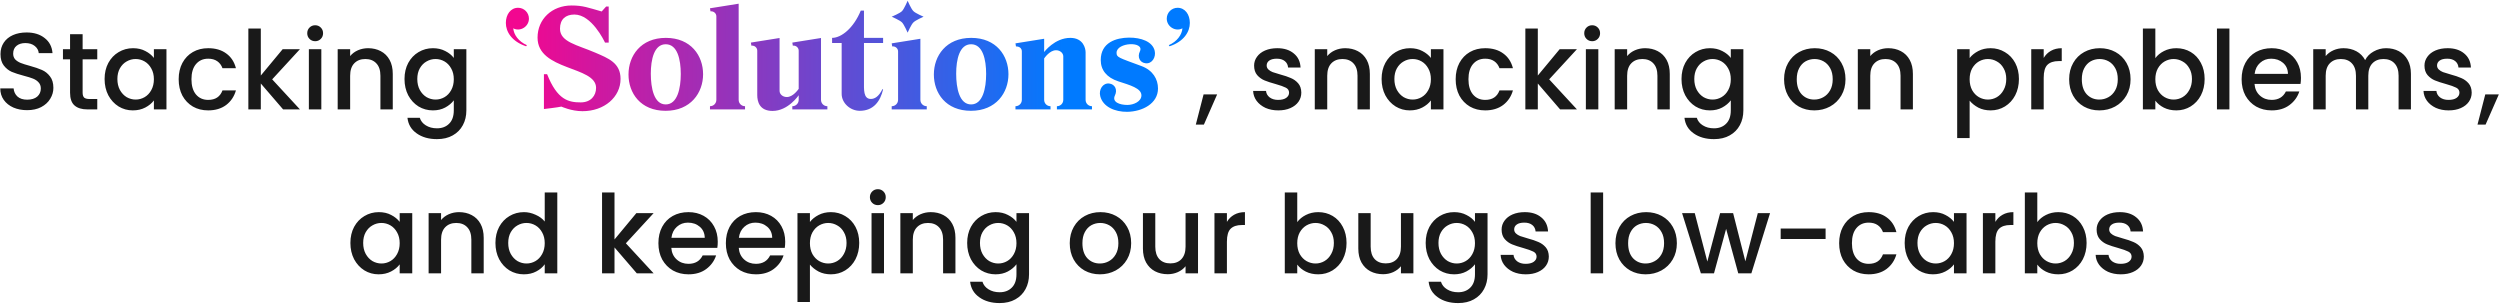 <svg width="1098" height="134" viewBox="0 0 1098 134" fill="none" xmlns="http://www.w3.org/2000/svg">
<path d="M11.928 48.386C9.688 48.386 7.672 48.002 5.88 47.234C4.088 46.434 2.68 45.314 1.656 43.874C0.632 42.434 0.12 40.754 0.12 38.834H5.976C6.104 40.274 6.664 41.458 7.656 42.386C8.68 43.314 10.104 43.778 11.928 43.778C13.816 43.778 15.288 43.33 16.344 42.434C17.4 41.506 17.928 40.322 17.928 38.882C17.928 37.762 17.592 36.85 16.92 36.146C16.28 35.442 15.464 34.898 14.472 34.514C13.512 34.13 12.168 33.714 10.44 33.266C8.264 32.69 6.488 32.114 5.112 31.538C3.768 30.93 2.616 30.002 1.656 28.754C0.696 27.506 0.216 25.842 0.216 23.762C0.216 21.842 0.696 20.162 1.656 18.722C2.616 17.282 3.96 16.178 5.688 15.41C7.416 14.642 9.416 14.258 11.688 14.258C14.92 14.258 17.56 15.074 19.608 16.706C21.688 18.306 22.84 20.514 23.064 23.33H17.016C16.92 22.114 16.344 21.074 15.288 20.21C14.232 19.346 12.84 18.914 11.112 18.914C9.544 18.914 8.264 19.314 7.272 20.114C6.28 20.914 5.784 22.066 5.784 23.57C5.784 24.594 6.088 25.442 6.696 26.114C7.336 26.754 8.136 27.266 9.096 27.65C10.056 28.034 11.368 28.45 13.032 28.898C15.24 29.506 17.032 30.114 18.408 30.722C19.816 31.33 21 32.274 21.96 33.554C22.952 34.802 23.448 36.482 23.448 38.594C23.448 40.29 22.984 41.89 22.056 43.394C21.16 44.898 19.832 46.114 18.072 47.042C16.344 47.938 14.296 48.386 11.928 48.386ZM36.289 26.066V40.706C36.289 41.698 36.513 42.418 36.961 42.866C37.441 43.282 38.241 43.49 39.361 43.49H42.721V48.05H38.401C35.937 48.05 34.049 47.474 32.737 46.322C31.425 45.17 30.769 43.298 30.769 40.706V26.066H27.649V21.602H30.769V15.026H36.289V21.602H42.721V26.066H36.289ZM45.94 34.706C45.94 32.05 46.484 29.698 47.572 27.65C48.692 25.602 50.196 24.018 52.084 22.898C54.004 21.746 56.116 21.17 58.42 21.17C60.5 21.17 62.308 21.586 63.844 22.418C65.412 23.218 66.66 24.226 67.588 25.442V21.602H73.108V48.05H67.588V44.114C66.66 45.362 65.396 46.402 63.796 47.234C62.196 48.066 60.372 48.482 58.324 48.482C56.052 48.482 53.972 47.906 52.084 46.754C50.196 45.57 48.692 43.938 47.572 41.858C46.484 39.746 45.94 37.362 45.94 34.706ZM67.588 34.802C67.588 32.978 67.204 31.394 66.436 30.05C65.7 28.706 64.724 27.682 63.508 26.978C62.292 26.274 60.98 25.922 59.572 25.922C58.164 25.922 56.852 26.274 55.636 26.978C54.42 27.65 53.428 28.658 52.66 30.002C51.924 31.314 51.556 32.882 51.556 34.706C51.556 36.53 51.924 38.13 52.66 39.506C53.428 40.882 54.42 41.938 55.636 42.674C56.884 43.378 58.196 43.73 59.572 43.73C60.98 43.73 62.292 43.378 63.508 42.674C64.724 41.97 65.7 40.946 66.436 39.602C67.204 38.226 67.588 36.626 67.588 34.802ZM78.472 34.802C78.472 32.082 79.016 29.698 80.103 27.65C81.224 25.57 82.76 23.97 84.712 22.85C86.663 21.73 88.903 21.17 91.431 21.17C94.632 21.17 97.272 21.938 99.352 23.474C101.463 24.978 102.887 27.138 103.623 29.954H97.719C97.24 28.642 96.472 27.618 95.415 26.882C94.359 26.146 93.031 25.778 91.431 25.778C89.192 25.778 87.4 26.578 86.055 28.178C84.743 29.746 84.088 31.954 84.088 34.802C84.088 37.65 84.743 39.874 86.055 41.474C87.4 43.074 89.192 43.874 91.431 43.874C94.6 43.874 96.695 42.482 97.719 39.698H103.623C102.855 42.386 101.415 44.53 99.303 46.13C97.192 47.698 94.567 48.482 91.431 48.482C88.903 48.482 86.663 47.922 84.712 46.802C82.76 45.65 81.224 44.05 80.103 42.002C79.016 39.922 78.472 37.522 78.472 34.802ZM119.541 34.85L131.733 48.05H124.341L114.549 36.674V48.05H109.077V12.53H114.549V33.17L124.149 21.602H131.733L119.541 34.85ZM138.439 18.098C137.447 18.098 136.615 17.762 135.943 17.09C135.271 16.418 134.935 15.586 134.935 14.594C134.935 13.602 135.271 12.77 135.943 12.098C136.615 11.426 137.447 11.09 138.439 11.09C139.399 11.09 140.215 11.426 140.887 12.098C141.559 12.77 141.895 13.602 141.895 14.594C141.895 15.586 141.559 16.418 140.887 17.09C140.215 17.762 139.399 18.098 138.439 18.098ZM141.127 21.602V48.05H135.655V21.602H141.127ZM161.655 21.17C163.735 21.17 165.591 21.602 167.223 22.466C168.887 23.33 170.183 24.61 171.111 26.306C172.039 28.002 172.503 30.05 172.503 32.45V48.05H167.079V33.266C167.079 30.898 166.487 29.09 165.303 27.842C164.119 26.562 162.503 25.922 160.455 25.922C158.407 25.922 156.775 26.562 155.559 27.842C154.375 29.09 153.783 30.898 153.783 33.266V48.05H148.311V21.602H153.783V24.626C154.679 23.538 155.815 22.69 157.191 22.082C158.599 21.474 160.087 21.17 161.655 21.17ZM190.139 21.17C192.187 21.17 193.995 21.586 195.563 22.418C197.163 23.218 198.411 24.226 199.307 25.442V21.602H204.827V48.482C204.827 50.914 204.315 53.074 203.291 54.962C202.267 56.882 200.779 58.386 198.827 59.474C196.907 60.562 194.603 61.106 191.915 61.106C188.331 61.106 185.355 60.258 182.987 58.562C180.619 56.898 179.275 54.626 178.955 51.746H184.379C184.795 53.122 185.675 54.226 187.019 55.058C188.395 55.922 190.027 56.354 191.915 56.354C194.123 56.354 195.899 55.682 197.243 54.338C198.619 52.994 199.307 51.042 199.307 48.482V44.066C198.379 45.314 197.115 46.37 195.515 47.234C193.947 48.066 192.155 48.482 190.139 48.482C187.835 48.482 185.723 47.906 183.803 46.754C181.915 45.57 180.411 43.938 179.291 41.858C178.203 39.746 177.659 37.362 177.659 34.706C177.659 32.05 178.203 29.698 179.291 27.65C180.411 25.602 181.915 24.018 183.803 22.898C185.723 21.746 187.835 21.17 190.139 21.17ZM199.307 34.802C199.307 32.978 198.923 31.394 198.155 30.05C197.419 28.706 196.443 27.682 195.227 26.978C194.011 26.274 192.699 25.922 191.291 25.922C189.883 25.922 188.571 26.274 187.355 26.978C186.139 27.65 185.147 28.658 184.379 30.002C183.643 31.314 183.275 32.882 183.275 34.706C183.275 36.53 183.643 38.13 184.379 39.506C185.147 40.882 186.139 41.938 187.355 42.674C188.603 43.378 189.915 43.73 191.291 43.73C192.699 43.73 194.011 43.378 195.227 42.674C196.443 41.97 197.419 40.946 198.155 39.602C198.923 38.226 199.307 36.626 199.307 34.802ZM534.561 41.474L528.753 54.722H525.201L528.609 41.474H534.561ZM561.411 48.482C559.331 48.482 557.459 48.114 555.795 47.378C554.163 46.61 552.867 45.586 551.907 44.306C550.947 42.994 550.435 41.538 550.371 39.938H556.035C556.131 41.058 556.659 42.002 557.619 42.77C558.611 43.506 559.843 43.874 561.315 43.874C562.851 43.874 564.035 43.586 564.867 43.01C565.731 42.402 566.163 41.634 566.163 40.706C566.163 39.714 565.683 38.978 564.723 38.498C563.795 38.018 562.307 37.49 560.259 36.914C558.275 36.37 556.659 35.842 555.411 35.33C554.163 34.818 553.075 34.034 552.147 32.978C551.251 31.922 550.803 30.53 550.803 28.802C550.803 27.394 551.219 26.114 552.051 24.962C552.883 23.778 554.067 22.85 555.603 22.178C557.171 21.506 558.963 21.17 560.979 21.17C563.987 21.17 566.403 21.938 568.227 23.474C570.083 24.978 571.075 27.042 571.203 29.666H565.731C565.635 28.482 565.155 27.538 564.291 26.834C563.427 26.13 562.259 25.778 560.787 25.778C559.347 25.778 558.243 26.05 557.475 26.594C556.707 27.138 556.323 27.858 556.323 28.754C556.323 29.458 556.579 30.05 557.091 30.53C557.603 31.01 558.227 31.394 558.963 31.682C559.699 31.938 560.787 32.274 562.227 32.69C564.147 33.202 565.715 33.73 566.931 34.274C568.179 34.786 569.251 35.554 570.147 36.578C571.043 37.602 571.507 38.962 571.539 40.658C571.539 42.162 571.123 43.506 570.291 44.69C569.459 45.874 568.275 46.802 566.739 47.474C565.235 48.146 563.459 48.482 561.411 48.482ZM590.795 21.17C592.875 21.17 594.731 21.602 596.363 22.466C598.027 23.33 599.323 24.61 600.251 26.306C601.179 28.002 601.643 30.05 601.643 32.45V48.05H596.219V33.266C596.219 30.898 595.627 29.09 594.443 27.842C593.259 26.562 591.643 25.922 589.595 25.922C587.547 25.922 585.915 26.562 584.699 27.842C583.515 29.09 582.923 30.898 582.923 33.266V48.05H577.451V21.602H582.923V24.626C583.819 23.538 584.955 22.69 586.331 22.082C587.739 21.474 589.227 21.17 590.795 21.17ZM606.799 34.706C606.799 32.05 607.343 29.698 608.431 27.65C609.551 25.602 611.055 24.018 612.943 22.898C614.863 21.746 616.975 21.17 619.279 21.17C621.359 21.17 623.167 21.586 624.703 22.418C626.271 23.218 627.519 24.226 628.447 25.442V21.602H633.967V48.05H628.447V44.114C627.519 45.362 626.255 46.402 624.655 47.234C623.055 48.066 621.231 48.482 619.183 48.482C616.911 48.482 614.831 47.906 612.943 46.754C611.055 45.57 609.551 43.938 608.431 41.858C607.343 39.746 606.799 37.362 606.799 34.706ZM628.447 34.802C628.447 32.978 628.063 31.394 627.295 30.05C626.559 28.706 625.583 27.682 624.367 26.978C623.151 26.274 621.839 25.922 620.431 25.922C619.023 25.922 617.711 26.274 616.495 26.978C615.279 27.65 614.287 28.658 613.519 30.002C612.783 31.314 612.415 32.882 612.415 34.706C612.415 36.53 612.783 38.13 613.519 39.506C614.287 40.882 615.279 41.938 616.495 42.674C617.743 43.378 619.055 43.73 620.431 43.73C621.839 43.73 623.151 43.378 624.367 42.674C625.583 41.97 626.559 40.946 627.295 39.602C628.063 38.226 628.447 36.626 628.447 34.802ZM639.331 34.802C639.331 32.082 639.875 29.698 640.963 27.65C642.083 25.57 643.619 23.97 645.571 22.85C647.523 21.73 649.763 21.17 652.291 21.17C655.491 21.17 658.131 21.938 660.211 23.474C662.323 24.978 663.747 27.138 664.483 29.954H658.579C658.099 28.642 657.331 27.618 656.275 26.882C655.219 26.146 653.891 25.778 652.291 25.778C650.051 25.778 648.259 26.578 646.915 28.178C645.603 29.746 644.947 31.954 644.947 34.802C644.947 37.65 645.603 39.874 646.915 41.474C648.259 43.074 650.051 43.874 652.291 43.874C655.459 43.874 657.555 42.482 658.579 39.698H664.483C663.715 42.386 662.275 44.53 660.163 46.13C658.051 47.698 655.427 48.482 652.291 48.482C649.763 48.482 647.523 47.922 645.571 46.802C643.619 45.65 642.083 44.05 640.963 42.002C639.875 39.922 639.331 37.522 639.331 34.802ZM680.4 34.85L692.592 48.05H685.2L675.408 36.674V48.05H669.936V12.53H675.408V33.17L685.008 21.602H692.592L680.4 34.85ZM699.298 18.098C698.306 18.098 697.474 17.762 696.802 17.09C696.13 16.418 695.794 15.586 695.794 14.594C695.794 13.602 696.13 12.77 696.802 12.098C697.474 11.426 698.306 11.09 699.298 11.09C700.258 11.09 701.074 11.426 701.746 12.098C702.418 12.77 702.754 13.602 702.754 14.594C702.754 15.586 702.418 16.418 701.746 17.09C701.074 17.762 700.258 18.098 699.298 18.098ZM701.986 21.602V48.05H696.514V21.602H701.986ZM722.514 21.17C724.594 21.17 726.45 21.602 728.082 22.466C729.746 23.33 731.042 24.61 731.97 26.306C732.898 28.002 733.362 30.05 733.362 32.45V48.05H727.938V33.266C727.938 30.898 727.346 29.09 726.162 27.842C724.978 26.562 723.362 25.922 721.314 25.922C719.266 25.922 717.634 26.562 716.418 27.842C715.234 29.09 714.642 30.898 714.642 33.266V48.05H709.17V21.602H714.642V24.626C715.538 23.538 716.674 22.69 718.05 22.082C719.458 21.474 720.946 21.17 722.514 21.17ZM750.998 21.17C753.046 21.17 754.854 21.586 756.422 22.418C758.022 23.218 759.27 24.226 760.166 25.442V21.602H765.686V48.482C765.686 50.914 765.174 53.074 764.15 54.962C763.126 56.882 761.638 58.386 759.686 59.474C757.766 60.562 755.462 61.106 752.774 61.106C749.19 61.106 746.214 60.258 743.846 58.562C741.478 56.898 740.134 54.626 739.814 51.746H745.238C745.654 53.122 746.534 54.226 747.878 55.058C749.254 55.922 750.886 56.354 752.774 56.354C754.982 56.354 756.758 55.682 758.102 54.338C759.478 52.994 760.166 51.042 760.166 48.482V44.066C759.238 45.314 757.974 46.37 756.374 47.234C754.806 48.066 753.014 48.482 750.998 48.482C748.694 48.482 746.582 47.906 744.662 46.754C742.774 45.57 741.27 43.938 740.15 41.858C739.062 39.746 738.518 37.362 738.518 34.706C738.518 32.05 739.062 29.698 740.15 27.65C741.27 25.602 742.774 24.018 744.662 22.898C746.582 21.746 748.694 21.17 750.998 21.17ZM760.166 34.802C760.166 32.978 759.782 31.394 759.014 30.05C758.278 28.706 757.302 27.682 756.086 26.978C754.87 26.274 753.558 25.922 752.15 25.922C750.742 25.922 749.43 26.274 748.214 26.978C746.998 27.65 746.006 28.658 745.238 30.002C744.502 31.314 744.134 32.882 744.134 34.706C744.134 36.53 744.502 38.13 745.238 39.506C746.006 40.882 746.998 41.938 748.214 42.674C749.462 43.378 750.774 43.73 752.15 43.73C753.558 43.73 754.87 43.378 756.086 42.674C757.302 41.97 758.278 40.946 759.014 39.602C759.782 38.226 760.166 36.626 760.166 34.802ZM796.814 48.482C794.318 48.482 792.062 47.922 790.046 46.802C788.03 45.65 786.446 44.05 785.294 42.002C784.142 39.922 783.566 37.522 783.566 34.802C783.566 32.114 784.158 29.73 785.342 27.65C786.526 25.57 788.142 23.97 790.19 22.85C792.238 21.73 794.526 21.17 797.054 21.17C799.582 21.17 801.87 21.73 803.918 22.85C805.966 23.97 807.582 25.57 808.766 27.65C809.95 29.73 810.542 32.114 810.542 34.802C810.542 37.49 809.934 39.874 808.718 41.954C807.502 44.034 805.838 45.65 803.726 46.802C801.646 47.922 799.342 48.482 796.814 48.482ZM796.814 43.73C798.222 43.73 799.534 43.394 800.75 42.722C801.998 42.05 803.006 41.042 803.774 39.698C804.542 38.354 804.926 36.722 804.926 34.802C804.926 32.882 804.558 31.266 803.822 29.954C803.086 28.61 802.11 27.602 800.894 26.93C799.678 26.258 798.366 25.922 796.958 25.922C795.55 25.922 794.238 26.258 793.022 26.93C791.838 27.602 790.894 28.61 790.19 29.954C789.486 31.266 789.134 32.882 789.134 34.802C789.134 37.65 789.854 39.858 791.294 41.426C792.766 42.962 794.606 43.73 796.814 43.73ZM829.295 21.17C831.375 21.17 833.231 21.602 834.863 22.466C836.527 23.33 837.823 24.61 838.751 26.306C839.679 28.002 840.143 30.05 840.143 32.45V48.05H834.719V33.266C834.719 30.898 834.127 29.09 832.943 27.842C831.759 26.562 830.143 25.922 828.095 25.922C826.047 25.922 824.415 26.562 823.199 27.842C822.015 29.09 821.423 30.898 821.423 33.266V48.05H815.951V21.602H821.423V24.626C822.319 23.538 823.455 22.69 824.831 22.082C826.239 21.474 827.727 21.17 829.295 21.17ZM865.064 25.49C865.992 24.274 867.256 23.25 868.856 22.418C870.456 21.586 872.264 21.17 874.28 21.17C876.584 21.17 878.68 21.746 880.568 22.898C882.488 24.018 883.992 25.602 885.08 27.65C886.168 29.698 886.712 32.05 886.712 34.706C886.712 37.362 886.168 39.746 885.08 41.858C883.992 43.938 882.488 45.57 880.568 46.754C878.68 47.906 876.584 48.482 874.28 48.482C872.264 48.482 870.472 48.082 868.904 47.282C867.336 46.45 866.056 45.426 865.064 44.21V60.626H859.592V21.602H865.064V25.49ZM881.144 34.706C881.144 32.882 880.76 31.314 879.992 30.002C879.256 28.658 878.264 27.65 877.016 26.978C875.8 26.274 874.488 25.922 873.08 25.922C871.704 25.922 870.392 26.274 869.144 26.978C867.928 27.682 866.936 28.706 866.168 30.05C865.432 31.394 865.064 32.978 865.064 34.802C865.064 36.626 865.432 38.226 866.168 39.602C866.936 40.946 867.928 41.97 869.144 42.674C870.392 43.378 871.704 43.73 873.08 43.73C874.488 43.73 875.8 43.378 877.016 42.674C878.264 41.938 879.256 40.882 879.992 39.506C880.76 38.13 881.144 36.53 881.144 34.706ZM897.595 25.442C898.395 24.098 899.451 23.058 900.763 22.322C902.107 21.554 903.691 21.17 905.515 21.17V26.834H904.123C901.979 26.834 900.347 27.378 899.227 28.466C898.139 29.554 897.595 31.442 897.595 34.13V48.05H892.123V21.602H897.595V25.442ZM922.017 48.482C919.521 48.482 917.265 47.922 915.249 46.802C913.233 45.65 911.649 44.05 910.497 42.002C909.345 39.922 908.769 37.522 908.769 34.802C908.769 32.114 909.361 29.73 910.545 27.65C911.729 25.57 913.345 23.97 915.393 22.85C917.441 21.73 919.729 21.17 922.257 21.17C924.785 21.17 927.073 21.73 929.121 22.85C931.169 23.97 932.785 25.57 933.969 27.65C935.153 29.73 935.745 32.114 935.745 34.802C935.745 37.49 935.137 39.874 933.921 41.954C932.705 44.034 931.041 45.65 928.929 46.802C926.849 47.922 924.545 48.482 922.017 48.482ZM922.017 43.73C923.425 43.73 924.737 43.394 925.953 42.722C927.201 42.05 928.209 41.042 928.977 39.698C929.745 38.354 930.129 36.722 930.129 34.802C930.129 32.882 929.761 31.266 929.025 29.954C928.289 28.61 927.313 27.602 926.097 26.93C924.881 26.258 923.569 25.922 922.161 25.922C920.753 25.922 919.441 26.258 918.225 26.93C917.041 27.602 916.097 28.61 915.393 29.954C914.689 31.266 914.337 32.882 914.337 34.802C914.337 37.65 915.057 39.858 916.497 41.426C917.969 42.962 919.809 43.73 922.017 43.73ZM946.627 25.538C947.555 24.258 948.819 23.218 950.419 22.418C952.051 21.586 953.859 21.17 955.843 21.17C958.179 21.17 960.291 21.73 962.179 22.85C964.067 23.97 965.555 25.57 966.643 27.65C967.731 29.698 968.275 32.05 968.275 34.706C968.275 37.362 967.731 39.746 966.643 41.858C965.555 43.938 964.051 45.57 962.131 46.754C960.243 47.906 958.147 48.482 955.843 48.482C953.795 48.482 951.971 48.082 950.371 47.282C948.803 46.482 947.555 45.458 946.627 44.21V48.05H941.155V12.53H946.627V25.538ZM962.707 34.706C962.707 32.882 962.323 31.314 961.555 30.002C960.819 28.658 959.827 27.65 958.579 26.978C957.363 26.274 956.051 25.922 954.643 25.922C953.267 25.922 951.955 26.274 950.707 26.978C949.491 27.682 948.499 28.706 947.731 30.05C946.995 31.394 946.627 32.978 946.627 34.802C946.627 36.626 946.995 38.226 947.731 39.602C948.499 40.946 949.491 41.97 950.707 42.674C951.955 43.378 953.267 43.73 954.643 43.73C956.051 43.73 957.363 43.378 958.579 42.674C959.827 41.938 960.819 40.882 961.555 39.506C962.323 38.13 962.707 36.53 962.707 34.706ZM979.158 12.53V48.05H973.686V12.53H979.158ZM1010.58 34.178C1010.58 35.17 1010.52 36.066 1010.39 36.866H990.182C990.342 38.978 991.126 40.674 992.534 41.954C993.942 43.234 995.67 43.874 997.718 43.874C1000.66 43.874 1002.74 42.642 1003.96 40.178H1009.86C1009.06 42.61 1007.61 44.61 1005.49 46.178C1003.41 47.714 1000.82 48.482 997.718 48.482C995.19 48.482 992.918 47.922 990.902 46.802C988.918 45.65 987.35 44.05 986.198 42.002C985.078 39.922 984.518 37.522 984.518 34.802C984.518 32.082 985.062 29.698 986.15 27.65C987.27 25.57 988.822 23.97 990.806 22.85C992.822 21.73 995.126 21.17 997.718 21.17C1000.21 21.17 1002.44 21.714 1004.39 22.802C1006.34 23.89 1007.86 25.426 1008.95 27.41C1010.04 29.362 1010.58 31.618 1010.58 34.178ZM1004.87 32.45C1004.84 30.434 1004.12 28.818 1002.71 27.602C1001.3 26.386 999.558 25.778 997.478 25.778C995.59 25.778 993.974 26.386 992.63 27.602C991.286 28.786 990.486 30.402 990.23 32.45H1004.87ZM1047.98 21.17C1050.06 21.17 1051.92 21.602 1053.55 22.466C1055.22 23.33 1056.51 24.61 1057.44 26.306C1058.4 28.002 1058.88 30.05 1058.88 32.45V48.05H1053.46V33.266C1053.46 30.898 1052.86 29.09 1051.68 27.842C1050.5 26.562 1048.88 25.922 1046.83 25.922C1044.78 25.922 1043.15 26.562 1041.94 27.842C1040.75 29.09 1040.16 30.898 1040.16 33.266V48.05H1034.74V33.266C1034.74 30.898 1034.14 29.09 1032.96 27.842C1031.78 26.562 1030.16 25.922 1028.11 25.922C1026.06 25.922 1024.43 26.562 1023.22 27.842C1022.03 29.09 1021.44 30.898 1021.44 33.266V48.05H1015.97V21.602H1021.44V24.626C1022.34 23.538 1023.47 22.69 1024.85 22.082C1026.22 21.474 1027.7 21.17 1029.26 21.17C1031.38 21.17 1033.26 21.618 1034.93 22.514C1036.59 23.41 1037.87 24.706 1038.77 26.402C1039.57 24.802 1040.82 23.538 1042.51 22.61C1044.21 21.65 1046.03 21.17 1047.98 21.17ZM1075.44 48.482C1073.36 48.482 1071.49 48.114 1069.83 47.378C1068.19 46.61 1066.9 45.586 1065.94 44.306C1064.98 42.994 1064.47 41.538 1064.4 39.938H1070.07C1070.16 41.058 1070.69 42.002 1071.65 42.77C1072.64 43.506 1073.87 43.874 1075.35 43.874C1076.88 43.874 1078.07 43.586 1078.9 43.01C1079.76 42.402 1080.19 41.634 1080.19 40.706C1080.19 39.714 1079.71 38.978 1078.75 38.498C1077.83 38.018 1076.34 37.49 1074.29 36.914C1072.31 36.37 1070.69 35.842 1069.44 35.33C1068.19 34.818 1067.11 34.034 1066.18 32.978C1065.28 31.922 1064.83 30.53 1064.83 28.802C1064.83 27.394 1065.25 26.114 1066.08 24.962C1066.91 23.778 1068.1 22.85 1069.63 22.178C1071.2 21.506 1072.99 21.17 1075.01 21.17C1078.02 21.17 1080.43 21.938 1082.26 23.474C1084.11 24.978 1085.11 27.042 1085.23 29.666H1079.76C1079.67 28.482 1079.19 27.538 1078.32 26.834C1077.46 26.13 1076.29 25.778 1074.82 25.778C1073.38 25.778 1072.27 26.05 1071.51 26.594C1070.74 27.138 1070.35 27.858 1070.35 28.754C1070.35 29.458 1070.61 30.05 1071.12 30.53C1071.63 31.01 1072.26 31.394 1072.99 31.682C1073.73 31.938 1074.82 32.274 1076.26 32.69C1078.18 33.202 1079.75 33.73 1080.96 34.274C1082.21 34.786 1083.28 35.554 1084.18 36.578C1085.07 37.602 1085.54 38.962 1085.57 40.658C1085.57 42.162 1085.15 43.506 1084.32 44.69C1083.49 45.874 1082.31 46.802 1080.77 47.474C1079.27 48.146 1077.49 48.482 1075.44 48.482ZM1097.48 41.474L1091.67 54.722H1088.12L1091.53 41.474H1097.48ZM153.893 106.706C153.893 104.05 154.437 101.698 155.525 99.65C156.645 97.602 158.149 96.018 160.037 94.898C161.957 93.746 164.069 93.17 166.373 93.17C168.453 93.17 170.261 93.586 171.797 94.418C173.365 95.218 174.613 96.226 175.541 97.442V93.602H181.061V120.05H175.541V116.114C174.613 117.362 173.349 118.402 171.749 119.234C170.149 120.066 168.325 120.482 166.277 120.482C164.005 120.482 161.925 119.906 160.037 118.754C158.149 117.57 156.645 115.938 155.525 113.858C154.437 111.746 153.893 109.362 153.893 106.706ZM175.541 106.802C175.541 104.978 175.157 103.394 174.389 102.05C173.653 100.706 172.677 99.682 171.461 98.978C170.245 98.274 168.933 97.922 167.525 97.922C166.117 97.922 164.805 98.274 163.589 98.978C162.373 99.65 161.381 100.658 160.613 102.002C159.877 103.314 159.509 104.882 159.509 106.706C159.509 108.53 159.877 110.13 160.613 111.506C161.381 112.882 162.373 113.938 163.589 114.674C164.837 115.378 166.149 115.73 167.525 115.73C168.933 115.73 170.245 115.378 171.461 114.674C172.677 113.97 173.653 112.946 174.389 111.602C175.157 110.226 175.541 108.626 175.541 106.802ZM201.592 93.17C203.672 93.17 205.528 93.602 207.16 94.466C208.824 95.33 210.12 96.61 211.048 98.306C211.976 100.002 212.44 102.05 212.44 104.45V120.05H207.016V105.266C207.016 102.898 206.424 101.09 205.24 99.842C204.056 98.562 202.44 97.922 200.392 97.922C198.344 97.922 196.712 98.562 195.496 99.842C194.312 101.09 193.72 102.898 193.72 105.266V120.05H188.248V93.602H193.72V96.626C194.616 95.538 195.752 94.69 197.128 94.082C198.536 93.474 200.024 93.17 201.592 93.17ZM217.596 106.706C217.596 104.05 218.14 101.698 219.228 99.65C220.348 97.602 221.852 96.018 223.74 94.898C225.66 93.746 227.788 93.17 230.124 93.17C231.852 93.17 233.548 93.554 235.212 94.322C236.908 95.058 238.252 96.05 239.244 97.298V84.53H244.764V120.05H239.244V116.066C238.348 117.346 237.1 118.402 235.5 119.234C233.932 120.066 232.124 120.482 230.076 120.482C227.772 120.482 225.66 119.906 223.74 118.754C221.852 117.57 220.348 115.938 219.228 113.858C218.14 111.746 217.596 109.362 217.596 106.706ZM239.244 106.802C239.244 104.978 238.86 103.394 238.092 102.05C237.356 100.706 236.38 99.682 235.164 98.978C233.948 98.274 232.636 97.922 231.228 97.922C229.82 97.922 228.508 98.274 227.292 98.978C226.076 99.65 225.084 100.658 224.316 102.002C223.58 103.314 223.212 104.882 223.212 106.706C223.212 108.53 223.58 110.13 224.316 111.506C225.084 112.882 226.076 113.938 227.292 114.674C228.54 115.378 229.852 115.73 231.228 115.73C232.636 115.73 233.948 115.378 235.164 114.674C236.38 113.97 237.356 112.946 238.092 111.602C238.86 110.226 239.244 108.626 239.244 106.802ZM274.884 106.85L287.076 120.05H279.684L269.892 108.674V120.05H264.42V84.53H269.892V105.17L279.492 93.602H287.076L274.884 106.85ZM315.238 106.178C315.238 107.17 315.174 108.066 315.046 108.866H294.838C294.998 110.978 295.782 112.674 297.19 113.954C298.598 115.234 300.326 115.874 302.374 115.874C305.318 115.874 307.398 114.642 308.614 112.178H314.518C313.718 114.61 312.262 116.61 310.15 118.178C308.07 119.714 305.478 120.482 302.374 120.482C299.846 120.482 297.574 119.922 295.558 118.802C293.574 117.65 292.006 116.05 290.854 114.002C289.734 111.922 289.174 109.522 289.174 106.802C289.174 104.082 289.718 101.698 290.806 99.65C291.926 97.57 293.478 95.97 295.462 94.85C297.478 93.73 299.782 93.17 302.374 93.17C304.87 93.17 307.094 93.714 309.046 94.802C310.998 95.89 312.518 97.426 313.606 99.41C314.694 101.362 315.238 103.618 315.238 106.178ZM309.526 104.45C309.494 102.434 308.774 100.818 307.366 99.602C305.958 98.386 304.214 97.778 302.134 97.778C300.246 97.778 298.63 98.386 297.286 99.602C295.942 100.786 295.142 102.402 294.886 104.45H309.526ZM344.863 106.178C344.863 107.17 344.799 108.066 344.671 108.866H324.463C324.623 110.978 325.407 112.674 326.815 113.954C328.223 115.234 329.951 115.874 331.999 115.874C334.943 115.874 337.023 114.642 338.239 112.178H344.143C343.343 114.61 341.887 116.61 339.775 118.178C337.695 119.714 335.103 120.482 331.999 120.482C329.471 120.482 327.199 119.922 325.183 118.802C323.199 117.65 321.631 116.05 320.479 114.002C319.359 111.922 318.799 109.522 318.799 106.802C318.799 104.082 319.343 101.698 320.431 99.65C321.551 97.57 323.103 95.97 325.087 94.85C327.103 93.73 329.407 93.17 331.999 93.17C334.495 93.17 336.719 93.714 338.671 94.802C340.623 95.89 342.143 97.426 343.231 99.41C344.319 101.362 344.863 103.618 344.863 106.178ZM339.151 104.45C339.119 102.434 338.399 100.818 336.991 99.602C335.583 98.386 333.839 97.778 331.759 97.778C329.871 97.778 328.255 98.386 326.911 99.602C325.567 100.786 324.767 102.402 324.511 104.45H339.151ZM355.72 97.49C356.648 96.274 357.912 95.25 359.512 94.418C361.112 93.586 362.92 93.17 364.936 93.17C367.24 93.17 369.336 93.746 371.224 94.898C373.144 96.018 374.648 97.602 375.736 99.65C376.824 101.698 377.368 104.05 377.368 106.706C377.368 109.362 376.824 111.746 375.736 113.858C374.648 115.938 373.144 117.57 371.224 118.754C369.336 119.906 367.24 120.482 364.936 120.482C362.92 120.482 361.128 120.082 359.56 119.282C357.992 118.45 356.712 117.426 355.72 116.21V132.626H350.248V93.602H355.72V97.49ZM371.8 106.706C371.8 104.882 371.416 103.314 370.648 102.002C369.912 100.658 368.92 99.65 367.672 98.978C366.456 98.274 365.144 97.922 363.736 97.922C362.36 97.922 361.048 98.274 359.8 98.978C358.584 99.682 357.592 100.706 356.824 102.05C356.088 103.394 355.72 104.978 355.72 106.802C355.72 108.626 356.088 110.226 356.824 111.602C357.592 112.946 358.584 113.97 359.8 114.674C361.048 115.378 362.36 115.73 363.736 115.73C365.144 115.73 366.456 115.378 367.672 114.674C368.92 113.938 369.912 112.882 370.648 111.506C371.416 110.13 371.8 108.53 371.8 106.706ZM385.564 90.098C384.572 90.098 383.74 89.762 383.068 89.09C382.396 88.418 382.06 87.586 382.06 86.594C382.06 85.602 382.396 84.77 383.068 84.098C383.74 83.426 384.572 83.09 385.564 83.09C386.524 83.09 387.34 83.426 388.012 84.098C388.684 84.77 389.02 85.602 389.02 86.594C389.02 87.586 388.684 88.418 388.012 89.09C387.34 89.762 386.524 90.098 385.564 90.098ZM388.252 93.602V120.05H382.78V93.602H388.252ZM408.78 93.17C410.86 93.17 412.716 93.602 414.348 94.466C416.012 95.33 417.308 96.61 418.236 98.306C419.164 100.002 419.628 102.05 419.628 104.45V120.05H414.204V105.266C414.204 102.898 413.612 101.09 412.428 99.842C411.244 98.562 409.628 97.922 407.58 97.922C405.532 97.922 403.9 98.562 402.684 99.842C401.5 101.09 400.908 102.898 400.908 105.266V120.05H395.436V93.602H400.908V96.626C401.804 95.538 402.94 94.69 404.316 94.082C405.724 93.474 407.212 93.17 408.78 93.17ZM437.264 93.17C439.312 93.17 441.12 93.586 442.688 94.418C444.288 95.218 445.536 96.226 446.432 97.442V93.602H451.952V120.482C451.952 122.914 451.44 125.074 450.416 126.962C449.392 128.882 447.904 130.386 445.952 131.474C444.032 132.562 441.728 133.106 439.04 133.106C435.456 133.106 432.48 132.258 430.112 130.562C427.744 128.898 426.4 126.626 426.08 123.746H431.504C431.92 125.122 432.8 126.226 434.144 127.058C435.52 127.922 437.152 128.354 439.04 128.354C441.248 128.354 443.024 127.682 444.368 126.338C445.744 124.994 446.432 123.042 446.432 120.482V116.066C445.504 117.314 444.24 118.37 442.64 119.234C441.072 120.066 439.28 120.482 437.264 120.482C434.96 120.482 432.848 119.906 430.928 118.754C429.04 117.57 427.536 115.938 426.416 113.858C425.328 111.746 424.784 109.362 424.784 106.706C424.784 104.05 425.328 101.698 426.416 99.65C427.536 97.602 429.04 96.018 430.928 94.898C432.848 93.746 434.96 93.17 437.264 93.17ZM446.432 106.802C446.432 104.978 446.048 103.394 445.28 102.05C444.544 100.706 443.568 99.682 442.352 98.978C441.136 98.274 439.824 97.922 438.416 97.922C437.008 97.922 435.696 98.274 434.48 98.978C433.264 99.65 432.272 100.658 431.504 102.002C430.768 103.314 430.4 104.882 430.4 106.706C430.4 108.53 430.768 110.13 431.504 111.506C432.272 112.882 433.264 113.938 434.48 114.674C435.728 115.378 437.04 115.73 438.416 115.73C439.824 115.73 441.136 115.378 442.352 114.674C443.568 113.97 444.544 112.946 445.28 111.602C446.048 110.226 446.432 108.626 446.432 106.802ZM483.08 120.482C480.584 120.482 478.328 119.922 476.312 118.802C474.296 117.65 472.712 116.05 471.56 114.002C470.408 111.922 469.832 109.522 469.832 106.802C469.832 104.114 470.424 101.73 471.608 99.65C472.792 97.57 474.408 95.97 476.456 94.85C478.504 93.73 480.792 93.17 483.32 93.17C485.848 93.17 488.136 93.73 490.184 94.85C492.232 95.97 493.848 97.57 495.032 99.65C496.216 101.73 496.808 104.114 496.808 106.802C496.808 109.49 496.2 111.874 494.984 113.954C493.768 116.034 492.104 117.65 489.992 118.802C487.912 119.922 485.608 120.482 483.08 120.482ZM483.08 115.73C484.488 115.73 485.8 115.394 487.016 114.722C488.264 114.05 489.272 113.042 490.04 111.698C490.808 110.354 491.192 108.722 491.192 106.802C491.192 104.882 490.824 103.266 490.088 101.954C489.352 100.61 488.376 99.602 487.16 98.93C485.944 98.258 484.632 97.922 483.224 97.922C481.816 97.922 480.504 98.258 479.288 98.93C478.104 99.602 477.16 100.61 476.456 101.954C475.752 103.266 475.4 104.882 475.4 106.802C475.4 109.65 476.12 111.858 477.56 113.426C479.032 114.962 480.872 115.73 483.08 115.73ZM526.169 93.602V120.05H520.697V116.93C519.833 118.018 518.697 118.882 517.289 119.522C515.913 120.13 514.441 120.434 512.873 120.434C510.793 120.434 508.921 120.002 507.257 119.138C505.625 118.274 504.329 116.994 503.369 115.298C502.441 113.602 501.977 111.554 501.977 109.154V93.602H507.401V108.338C507.401 110.706 507.993 112.53 509.177 113.81C510.361 115.058 511.977 115.682 514.025 115.682C516.073 115.682 517.689 115.058 518.873 113.81C520.089 112.53 520.697 110.706 520.697 108.338V93.602H526.169ZM538.861 97.442C539.661 96.098 540.717 95.058 542.029 94.322C543.373 93.554 544.957 93.17 546.781 93.17V98.834H545.389C543.245 98.834 541.613 99.378 540.493 100.466C539.405 101.554 538.861 103.442 538.861 106.13V120.05H533.389V93.602H538.861V97.442ZM569.752 97.538C570.68 96.258 571.944 95.218 573.544 94.418C575.176 93.586 576.984 93.17 578.968 93.17C581.304 93.17 583.416 93.73 585.304 94.85C587.192 95.97 588.68 97.57 589.768 99.65C590.856 101.698 591.4 104.05 591.4 106.706C591.4 109.362 590.856 111.746 589.768 113.858C588.68 115.938 587.176 117.57 585.256 118.754C583.368 119.906 581.272 120.482 578.968 120.482C576.92 120.482 575.096 120.082 573.496 119.282C571.928 118.482 570.68 117.458 569.752 116.21V120.05H564.28V84.53H569.752V97.538ZM585.832 106.706C585.832 104.882 585.448 103.314 584.68 102.002C583.944 100.658 582.952 99.65 581.704 98.978C580.488 98.274 579.176 97.922 577.768 97.922C576.392 97.922 575.08 98.274 573.832 98.978C572.616 99.682 571.624 100.706 570.856 102.05C570.12 103.394 569.752 104.978 569.752 106.802C569.752 108.626 570.12 110.226 570.856 111.602C571.624 112.946 572.616 113.97 573.832 114.674C575.08 115.378 576.392 115.73 577.768 115.73C579.176 115.73 580.488 115.378 581.704 114.674C582.952 113.938 583.944 112.882 584.68 111.506C585.448 110.13 585.832 108.53 585.832 106.706ZM620.763 93.602V120.05H615.291V116.93C614.427 118.018 613.291 118.882 611.883 119.522C610.507 120.13 609.035 120.434 607.467 120.434C605.387 120.434 603.515 120.002 601.851 119.138C600.219 118.274 598.923 116.994 597.963 115.298C597.035 113.602 596.571 111.554 596.571 109.154V93.602H601.995V108.338C601.995 110.706 602.587 112.53 603.771 113.81C604.955 115.058 606.571 115.682 608.619 115.682C610.667 115.682 612.283 115.058 613.467 113.81C614.683 112.53 615.291 110.706 615.291 108.338V93.602H620.763ZM638.639 93.17C640.687 93.17 642.495 93.586 644.063 94.418C645.663 95.218 646.911 96.226 647.807 97.442V93.602H653.327V120.482C653.327 122.914 652.815 125.074 651.791 126.962C650.767 128.882 649.279 130.386 647.327 131.474C645.407 132.562 643.103 133.106 640.415 133.106C636.831 133.106 633.855 132.258 631.487 130.562C629.119 128.898 627.775 126.626 627.455 123.746H632.879C633.295 125.122 634.175 126.226 635.519 127.058C636.895 127.922 638.527 128.354 640.415 128.354C642.623 128.354 644.399 127.682 645.743 126.338C647.119 124.994 647.807 123.042 647.807 120.482V116.066C646.879 117.314 645.615 118.37 644.015 119.234C642.447 120.066 640.655 120.482 638.639 120.482C636.335 120.482 634.223 119.906 632.303 118.754C630.415 117.57 628.911 115.938 627.791 113.858C626.703 111.746 626.159 109.362 626.159 106.706C626.159 104.05 626.703 101.698 627.791 99.65C628.911 97.602 630.415 96.018 632.303 94.898C634.223 93.746 636.335 93.17 638.639 93.17ZM647.807 106.802C647.807 104.978 647.423 103.394 646.655 102.05C645.919 100.706 644.943 99.682 643.727 98.978C642.511 98.274 641.199 97.922 639.791 97.922C638.383 97.922 637.071 98.274 635.855 98.978C634.639 99.65 633.647 100.658 632.879 102.002C632.143 103.314 631.775 104.882 631.775 106.706C631.775 108.53 632.143 110.13 632.879 111.506C633.647 112.882 634.639 113.938 635.855 114.674C637.103 115.378 638.415 115.73 639.791 115.73C641.199 115.73 642.511 115.378 643.727 114.674C644.943 113.97 645.919 112.946 646.655 111.602C647.423 110.226 647.807 108.626 647.807 106.802ZM670.114 120.482C668.034 120.482 666.162 120.114 664.498 119.378C662.866 118.61 661.57 117.586 660.61 116.306C659.65 114.994 659.138 113.538 659.074 111.938H664.738C664.834 113.058 665.362 114.002 666.322 114.77C667.314 115.506 668.546 115.874 670.018 115.874C671.554 115.874 672.738 115.586 673.57 115.01C674.434 114.402 674.866 113.634 674.866 112.706C674.866 111.714 674.386 110.978 673.426 110.498C672.498 110.018 671.01 109.49 668.962 108.914C666.978 108.37 665.362 107.842 664.114 107.33C662.866 106.818 661.778 106.034 660.85 104.978C659.954 103.922 659.506 102.53 659.506 100.802C659.506 99.394 659.922 98.114 660.754 96.962C661.586 95.778 662.77 94.85 664.306 94.178C665.874 93.506 667.666 93.17 669.682 93.17C672.69 93.17 675.106 93.938 676.93 95.474C678.786 96.978 679.778 99.042 679.906 101.666H674.434C674.338 100.482 673.858 99.538 672.994 98.834C672.13 98.13 670.962 97.778 669.49 97.778C668.05 97.778 666.946 98.05 666.178 98.594C665.41 99.138 665.026 99.858 665.026 100.754C665.026 101.458 665.282 102.05 665.794 102.53C666.306 103.01 666.93 103.394 667.666 103.682C668.402 103.938 669.49 104.274 670.93 104.69C672.85 105.202 674.418 105.73 675.634 106.274C676.882 106.786 677.954 107.554 678.85 108.578C679.746 109.602 680.21 110.962 680.242 112.658C680.242 114.162 679.826 115.506 678.994 116.69C678.162 117.874 676.978 118.802 675.442 119.474C673.938 120.146 672.162 120.482 670.114 120.482ZM704.095 84.53V120.05H698.623V84.53H704.095ZM722.752 120.482C720.256 120.482 718 119.922 715.984 118.802C713.968 117.65 712.384 116.05 711.232 114.002C710.08 111.922 709.504 109.522 709.504 106.802C709.504 104.114 710.096 101.73 711.28 99.65C712.464 97.57 714.08 95.97 716.128 94.85C718.176 93.73 720.464 93.17 722.992 93.17C725.52 93.17 727.808 93.73 729.856 94.85C731.904 95.97 733.52 97.57 734.704 99.65C735.888 101.73 736.48 104.114 736.48 106.802C736.48 109.49 735.872 111.874 734.656 113.954C733.44 116.034 731.776 117.65 729.664 118.802C727.584 119.922 725.28 120.482 722.752 120.482ZM722.752 115.73C724.16 115.73 725.472 115.394 726.688 114.722C727.936 114.05 728.944 113.042 729.712 111.698C730.48 110.354 730.864 108.722 730.864 106.802C730.864 104.882 730.496 103.266 729.76 101.954C729.024 100.61 728.048 99.602 726.832 98.93C725.616 98.258 724.304 97.922 722.896 97.922C721.488 97.922 720.176 98.258 718.96 98.93C717.776 99.602 716.832 100.61 716.128 101.954C715.424 103.266 715.072 104.882 715.072 106.802C715.072 109.65 715.792 111.858 717.232 113.426C718.704 114.962 720.544 115.73 722.752 115.73ZM777.409 93.602L769.201 120.05H763.441L758.113 100.514L752.785 120.05H747.025L738.769 93.602H744.337L749.857 114.866L755.473 93.602H761.185L766.561 114.77L772.033 93.602H777.409ZM801.802 100.37V104.978H782.074V100.37H801.802ZM807.753 106.802C807.753 104.082 808.297 101.698 809.385 99.65C810.505 97.57 812.041 95.97 813.993 94.85C815.945 93.73 818.185 93.17 820.713 93.17C823.913 93.17 826.553 93.938 828.633 95.474C830.745 96.978 832.169 99.138 832.905 101.954H827.001C826.521 100.642 825.753 99.618 824.697 98.882C823.641 98.146 822.313 97.778 820.713 97.778C818.473 97.778 816.681 98.578 815.337 100.178C814.025 101.746 813.369 103.954 813.369 106.802C813.369 109.65 814.025 111.874 815.337 113.474C816.681 115.074 818.473 115.874 820.713 115.874C823.881 115.874 825.977 114.482 827.001 111.698H832.905C832.137 114.386 830.697 116.53 828.585 118.13C826.473 119.698 823.849 120.482 820.713 120.482C818.185 120.482 815.945 119.922 813.993 118.802C812.041 117.65 810.505 116.05 809.385 114.002C808.297 111.922 807.753 109.522 807.753 106.802ZM836.534 106.706C836.534 104.05 837.078 101.698 838.166 99.65C839.286 97.602 840.79 96.018 842.678 94.898C844.598 93.746 846.71 93.17 849.014 93.17C851.094 93.17 852.902 93.586 854.438 94.418C856.006 95.218 857.254 96.226 858.182 97.442V93.602H863.702V120.05H858.182V116.114C857.254 117.362 855.99 118.402 854.39 119.234C852.79 120.066 850.966 120.482 848.918 120.482C846.646 120.482 844.566 119.906 842.678 118.754C840.79 117.57 839.286 115.938 838.166 113.858C837.078 111.746 836.534 109.362 836.534 106.706ZM858.182 106.802C858.182 104.978 857.798 103.394 857.03 102.05C856.294 100.706 855.318 99.682 854.102 98.978C852.886 98.274 851.574 97.922 850.166 97.922C848.758 97.922 847.446 98.274 846.23 98.978C845.014 99.65 844.022 100.658 843.254 102.002C842.518 103.314 842.15 104.882 842.15 106.706C842.15 108.53 842.518 110.13 843.254 111.506C844.022 112.882 845.014 113.938 846.23 114.674C847.478 115.378 848.79 115.73 850.166 115.73C851.574 115.73 852.886 115.378 854.102 114.674C855.318 113.97 856.294 112.946 857.03 111.602C857.798 110.226 858.182 108.626 858.182 106.802ZM876.361 97.442C877.161 96.098 878.217 95.058 879.529 94.322C880.873 93.554 882.457 93.17 884.281 93.17V98.834H882.889C880.745 98.834 879.113 99.378 877.993 100.466C876.905 101.554 876.361 103.442 876.361 106.13V120.05H870.889V93.602H876.361V97.442ZM894.783 97.538C895.711 96.258 896.975 95.218 898.575 94.418C900.207 93.586 902.015 93.17 903.999 93.17C906.335 93.17 908.447 93.73 910.335 94.85C912.223 95.97 913.711 97.57 914.799 99.65C915.887 101.698 916.431 104.05 916.431 106.706C916.431 109.362 915.887 111.746 914.799 113.858C913.711 115.938 912.207 117.57 910.287 118.754C908.399 119.906 906.303 120.482 903.999 120.482C901.951 120.482 900.127 120.082 898.527 119.282C896.959 118.482 895.711 117.458 894.783 116.21V120.05H889.311V84.53H894.783V97.538ZM910.863 106.706C910.863 104.882 910.479 103.314 909.711 102.002C908.975 100.658 907.983 99.65 906.735 98.978C905.519 98.274 904.207 97.922 902.799 97.922C901.423 97.922 900.111 98.274 898.863 98.978C897.647 99.682 896.655 100.706 895.887 102.05C895.151 103.394 894.783 104.978 894.783 106.802C894.783 108.626 895.151 110.226 895.887 111.602C896.655 112.946 897.647 113.97 898.863 114.674C900.111 115.378 901.423 115.73 902.799 115.73C904.207 115.73 905.519 115.378 906.735 114.674C907.983 113.938 908.975 112.882 909.711 111.506C910.479 110.13 910.863 108.53 910.863 106.706ZM931.442 120.482C929.362 120.482 927.49 120.114 925.826 119.378C924.194 118.61 922.898 117.586 921.938 116.306C920.978 114.994 920.466 113.538 920.402 111.938H926.066C926.162 113.058 926.69 114.002 927.65 114.77C928.642 115.506 929.874 115.874 931.346 115.874C932.882 115.874 934.066 115.586 934.898 115.01C935.762 114.402 936.194 113.634 936.194 112.706C936.194 111.714 935.714 110.978 934.754 110.498C933.826 110.018 932.338 109.49 930.29 108.914C928.306 108.37 926.69 107.842 925.442 107.33C924.194 106.818 923.106 106.034 922.178 104.978C921.282 103.922 920.834 102.53 920.834 100.802C920.834 99.394 921.25 98.114 922.082 96.962C922.914 95.778 924.098 94.85 925.634 94.178C927.202 93.506 928.994 93.17 931.01 93.17C934.018 93.17 936.434 93.938 938.258 95.474C940.114 96.978 941.106 99.042 941.234 101.666H935.762C935.666 100.482 935.186 99.538 934.322 98.834C933.458 98.13 932.29 97.778 930.818 97.778C929.378 97.778 928.274 98.05 927.506 98.594C926.738 99.138 926.354 99.858 926.354 100.754C926.354 101.458 926.61 102.05 927.122 102.53C927.634 103.01 928.258 103.394 928.994 103.682C929.73 103.938 930.818 104.274 932.258 104.69C934.178 105.202 935.746 105.73 936.962 106.274C938.21 106.786 939.282 107.554 940.178 108.578C941.074 109.602 941.538 110.962 941.57 112.658C941.57 114.162 941.154 115.506 940.322 116.69C939.49 117.874 938.306 118.802 936.77 119.474C935.266 120.146 933.49 120.482 931.442 120.482Z" fill="#191919"/>
<path d="M222.171 10.082C222.171 6.33 224.299 3.418 227.547 3.418C230.179 3.418 232.307 5.546 232.307 8.178C232.307 11.762 228.387 14.058 225.419 12.434C225.643 15.234 227.771 18.258 231.411 19.826L231.075 20.33C224.691 18.202 222.171 13.89 222.171 10.082ZM261.46 23.13C267.172 25.594 272.548 27.61 272.548 34.666C272.548 42.618 265.436 48.834 255.804 48.834C250.932 48.834 246.564 46.818 246.564 46.818C245.108 47.154 239.06 47.882 238.892 47.882V32.594H240.292C244.772 43.906 249.7 44.97 255.076 44.97C259.5 44.97 261.796 42.002 261.796 38.586C261.796 28.898 236.092 31.194 236.092 16.522C236.092 8.402 242.42 2.41 251.044 2.41C256.084 2.41 258.324 3.362 264.26 5.042C265.156 3.978 265.828 3.25 266.22 2.858H267.34V18.706H265.716C265.324 17.866 259.836 6.386 252.276 6.386C248.412 6.386 245.948 8.458 245.948 12.602C245.948 18.482 253.564 19.714 261.46 23.13ZM292.445 16.634C303.477 16.634 308.797 24.474 308.797 32.594C308.797 40.714 303.365 48.666 292.333 48.666C281.245 48.666 276.037 40.826 276.037 32.706C276.037 24.586 281.357 16.634 292.445 16.634ZM292.389 45.866C297.541 45.866 298.997 38.754 298.997 32.482C298.997 26.154 297.541 19.434 292.389 19.434C287.293 19.434 285.837 26.098 285.837 32.37C285.837 38.698 287.237 45.866 292.389 45.866ZM327.221 46.65V48.05H311.821V46.65C313.389 46.65 314.621 45.418 314.621 43.85V7.17C314.621 5.826 313.389 4.818 312.045 4.986L311.821 3.642L324.421 1.626V43.85C324.421 45.418 325.653 46.65 327.221 46.65ZM363.385 46.65V48.05H347.985V46.65C349.553 46.65 350.785 45.418 350.785 43.85V41.834C350.785 41.834 346.193 48.722 339.305 48.722C333.537 48.722 332.585 44.578 332.585 41.722V22.234C332.585 20.89 331.353 19.882 330.009 20.05L329.785 18.706L342.385 16.69V39.93C342.385 41.33 343.729 42.618 345.577 42.618C348.321 42.618 350.561 39.314 350.785 39.034V22.234C350.785 20.89 349.553 19.882 348.209 20.05L347.985 18.706L360.585 16.69V43.85C360.585 45.418 361.817 46.65 363.385 46.65ZM387.856 18.874H379.456V35.562C379.456 39.258 379.12 43.458 382.48 43.458C384.048 43.458 385.896 42.562 387.576 39.146L387.856 39.258C386.68 44.298 383.768 48.666 377.608 48.666C373.464 48.666 369.656 45.306 369.656 41.218V18.874H365.456V16.634C369.544 16.634 374.92 12.322 378.056 4.65H379.456V16.634H387.856V18.874ZM401.154 4.874C400.202 3.978 398.634 0.338 398.634 0.338C398.634 0.338 397.066 3.978 396.17 4.874C395.274 5.826 391.634 7.338 391.634 7.338C391.634 7.338 395.274 8.906 396.17 9.858C397.066 10.754 398.634 14.338 398.634 14.338C398.634 14.338 400.202 10.754 401.154 9.858C402.05 8.906 405.634 7.338 405.634 7.338C405.634 7.338 402.05 5.826 401.154 4.874ZM404.234 17.026V43.85C404.234 45.418 405.466 46.65 407.034 46.65V48.05H391.634V46.65C393.202 46.65 394.434 45.418 394.434 43.85V22.57C394.434 21.226 393.202 20.218 391.858 20.386L391.634 19.042L404.234 17.026ZM426.561 16.634C437.593 16.634 442.913 24.474 442.913 32.594C442.913 40.714 437.481 48.666 426.449 48.666C415.361 48.666 410.153 40.826 410.153 32.706C410.153 24.586 415.473 16.634 426.561 16.634ZM426.505 45.866C431.657 45.866 433.113 38.754 433.113 32.482C433.113 26.154 431.657 19.434 426.505 19.434C421.409 19.434 419.953 26.098 419.953 32.37C419.953 38.698 421.353 45.866 426.505 45.866ZM470.072 16.634C475.84 16.634 476.792 21.338 476.792 22.962V43.85C476.792 45.418 478.024 46.65 479.592 46.65V48.05H464.192V46.65C465.76 46.65 466.992 45.418 466.992 43.85V24.754C466.992 23.354 465.648 22.066 463.8 22.066C461.056 22.066 458.816 25.37 458.592 25.65V43.85C458.592 45.418 459.824 46.65 461.392 46.65V48.05H445.992V46.65C447.56 46.65 448.792 45.418 448.792 43.85V22.57C448.792 21.282 447.84 20.386 446.216 20.386L445.992 19.042L458.592 17.026V22.85C458.592 22.85 463.184 16.634 470.072 16.634ZM501.312 29.01C506.352 30.858 508.592 34.778 508.592 38.866C508.592 45.53 501.704 49.002 495.096 49.114C489.664 49.17 484.4 46.93 483.224 42.226C482.496 39.37 484.344 36.346 487.2 36.682C489.72 37.018 490.896 39.426 489.664 41.946C488.32 44.802 491.68 46.09 495.152 46.09C497.896 46.09 501.312 44.578 501.312 41.89C501.312 38.754 496.328 37.41 491.176 35.73C486.024 34.05 483.448 30.746 483.448 26.378C483.448 18.594 490.28 16.578 495.824 16.522C501.144 16.466 506.184 18.258 507.136 22.29C507.808 25.09 505.96 28.17 503.104 27.778C500.64 27.498 499.408 25.09 500.64 22.57C502.824 18.034 490.392 18.482 490.392 23.186C490.392 25.202 491.176 25.258 501.312 29.01ZM522.576 10.082C522.576 13.89 520.056 18.202 513.672 20.33L513.336 19.826C516.976 18.258 519.104 15.234 519.328 12.434C516.36 14.058 512.44 11.762 512.44 8.178C512.44 5.546 514.568 3.418 517.2 3.418C520.448 3.418 522.576 6.33 522.576 10.082Z" fill="url(#paint0_linear_16727_90473)"/>
<defs>
<linearGradient id="paint0_linear_16727_90473" x1="228.5" y1="37.37" x2="467" y2="36.873" gradientUnits="userSpaceOnUse">
<stop stop-color="#F20790"/>
<stop offset="1" stop-color="#007AFF"/>
</linearGradient>
</defs>
</svg>
